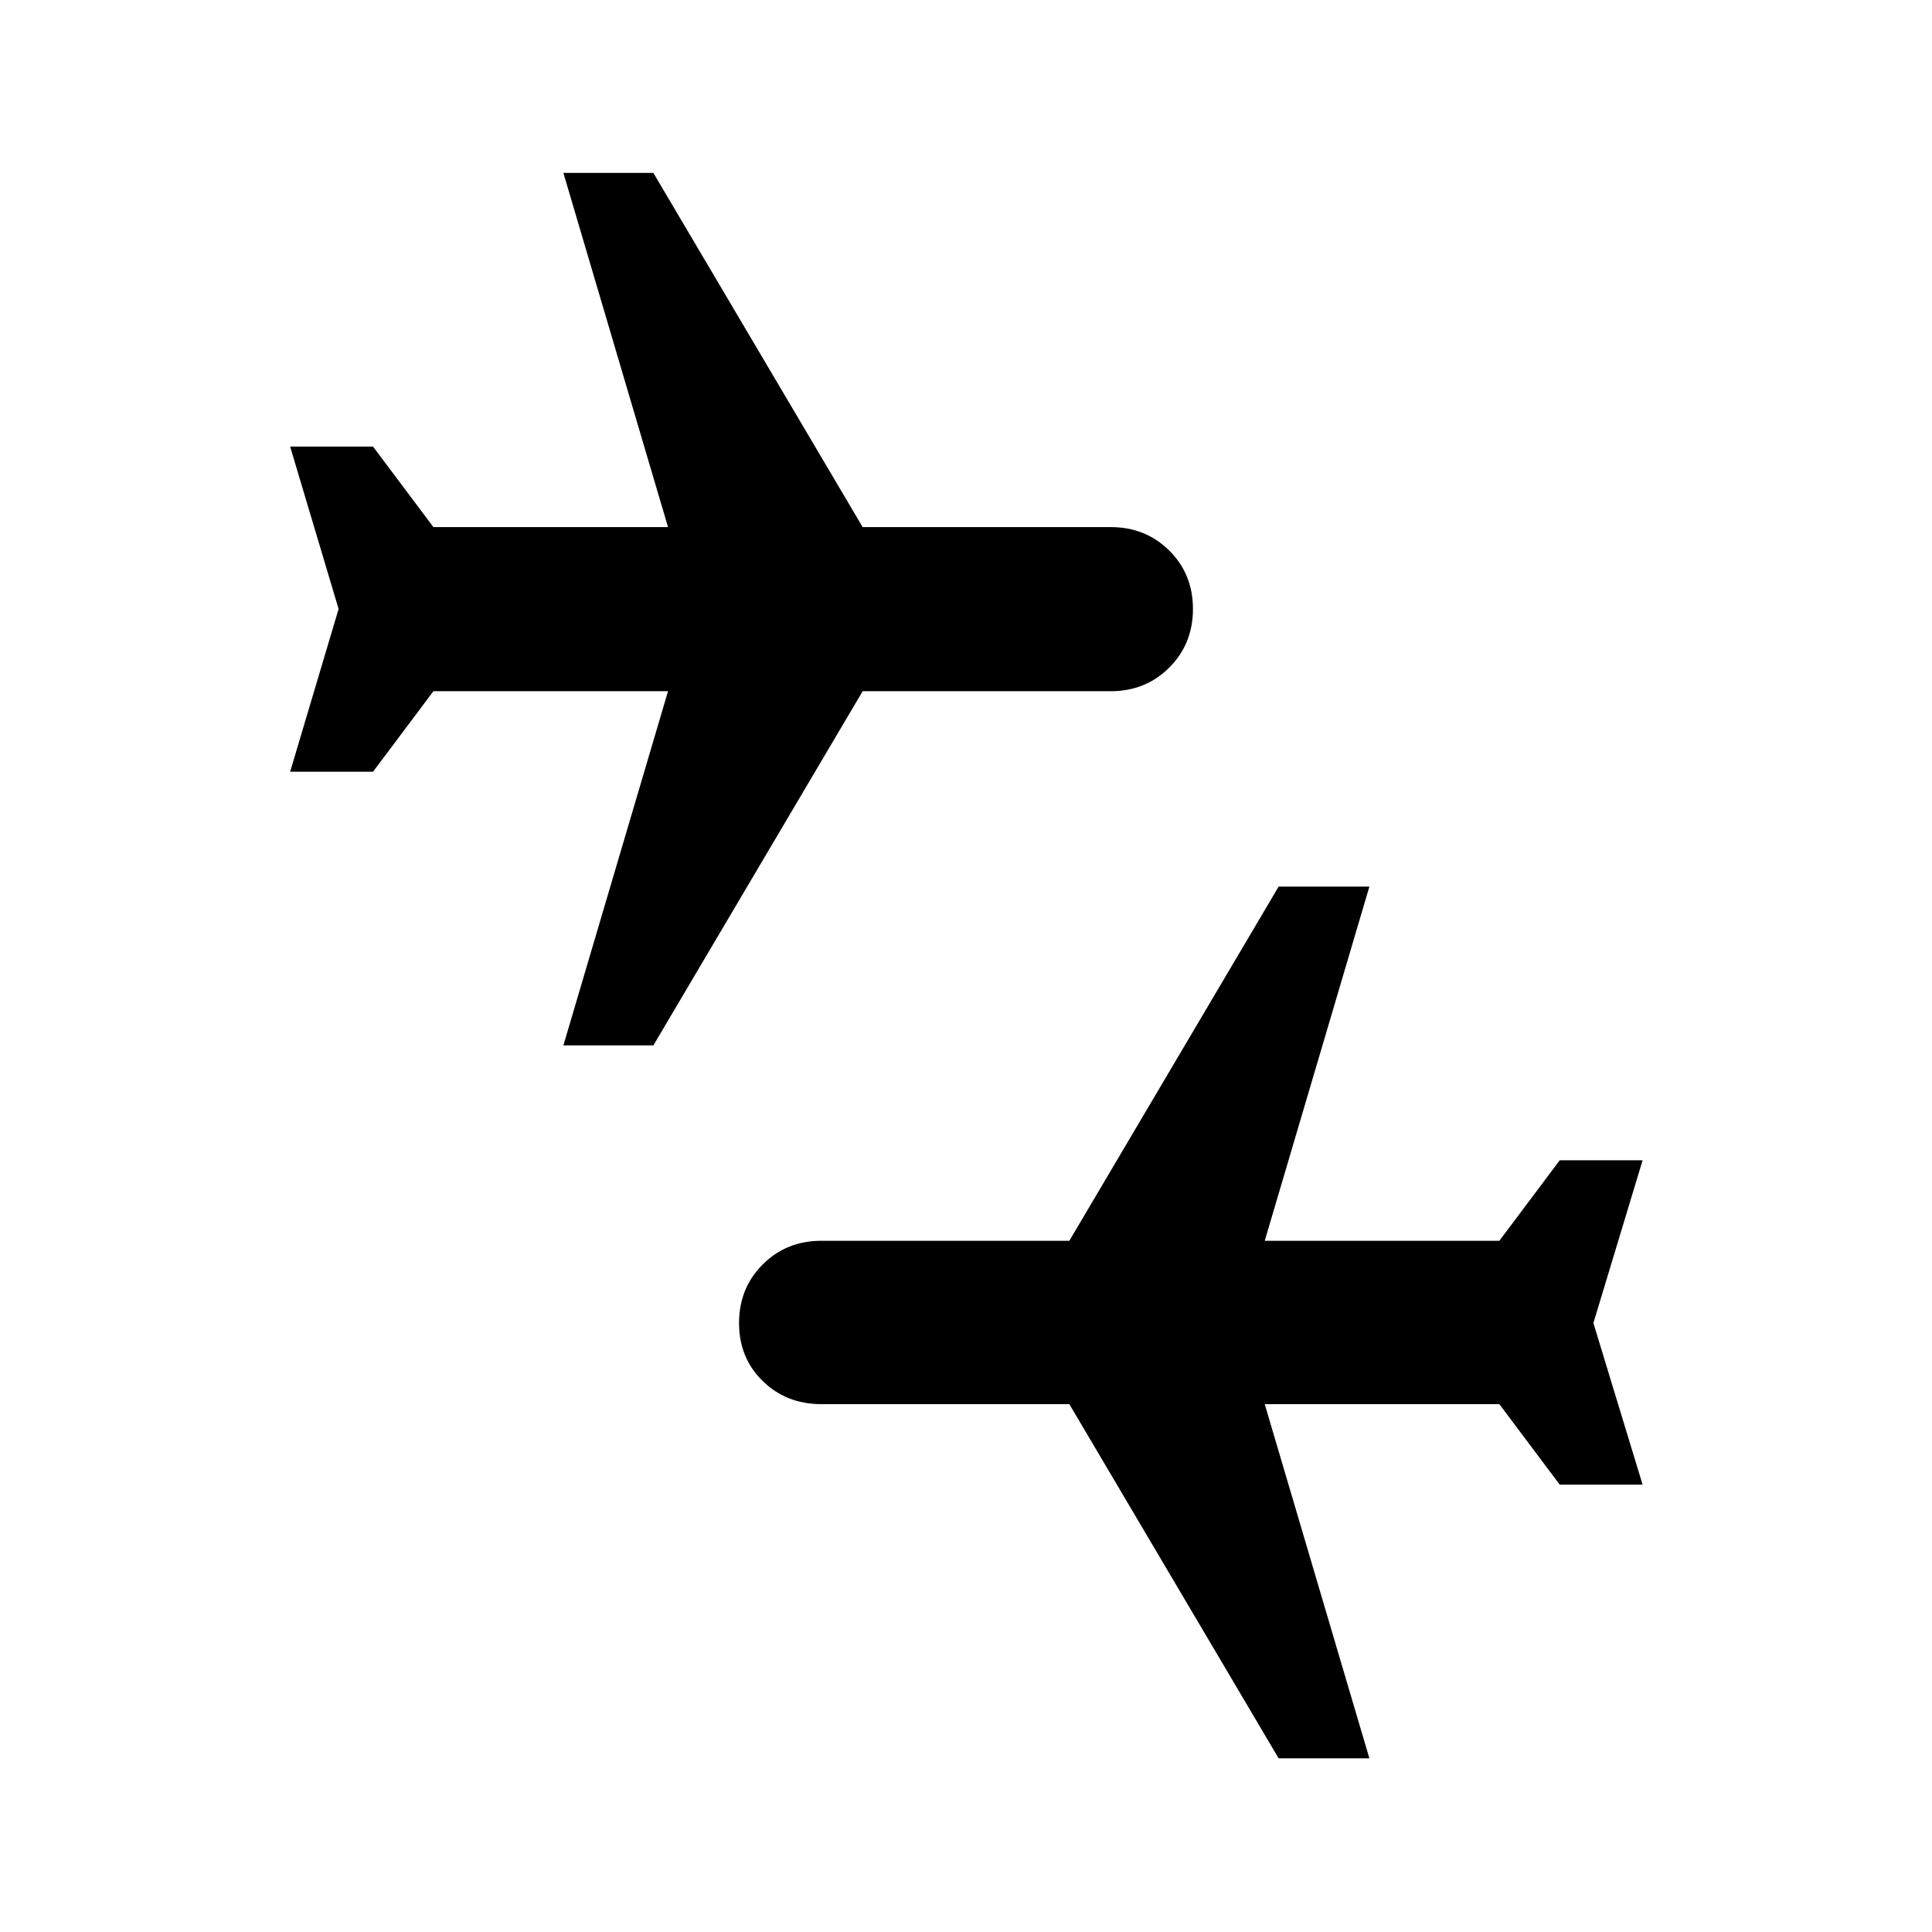 <svg xmlns="http://www.w3.org/2000/svg" height="40" viewBox="0 -960 960 960" width="40"><path d="m635.35-86.29-104-176H408.1q-17.35 0-29.11-11.48-11.76-11.48-11.76-28.82 0-17.35 11.76-29.11 11.76-11.76 29.11-11.76h123.25l104-176h45.09l-52 176h116.58l30-40h41.18l-24.45 80.87 24.45 80.3h-41.18l-30-40H628.44l52 176h-45.09ZM279.94-440.54l52-176H215.36l-30 40h-41.19l24.08-80.87-24.08-80.68h41.19l30 40h116.58l-52-176h44.71l104 176H551.9q17.35 0 29.11 11.67 11.76 11.67 11.76 29.01 0 17.35-11.76 29.11-11.76 11.76-29.11 11.76H428.65l-104 176h-44.71Z"/></svg>